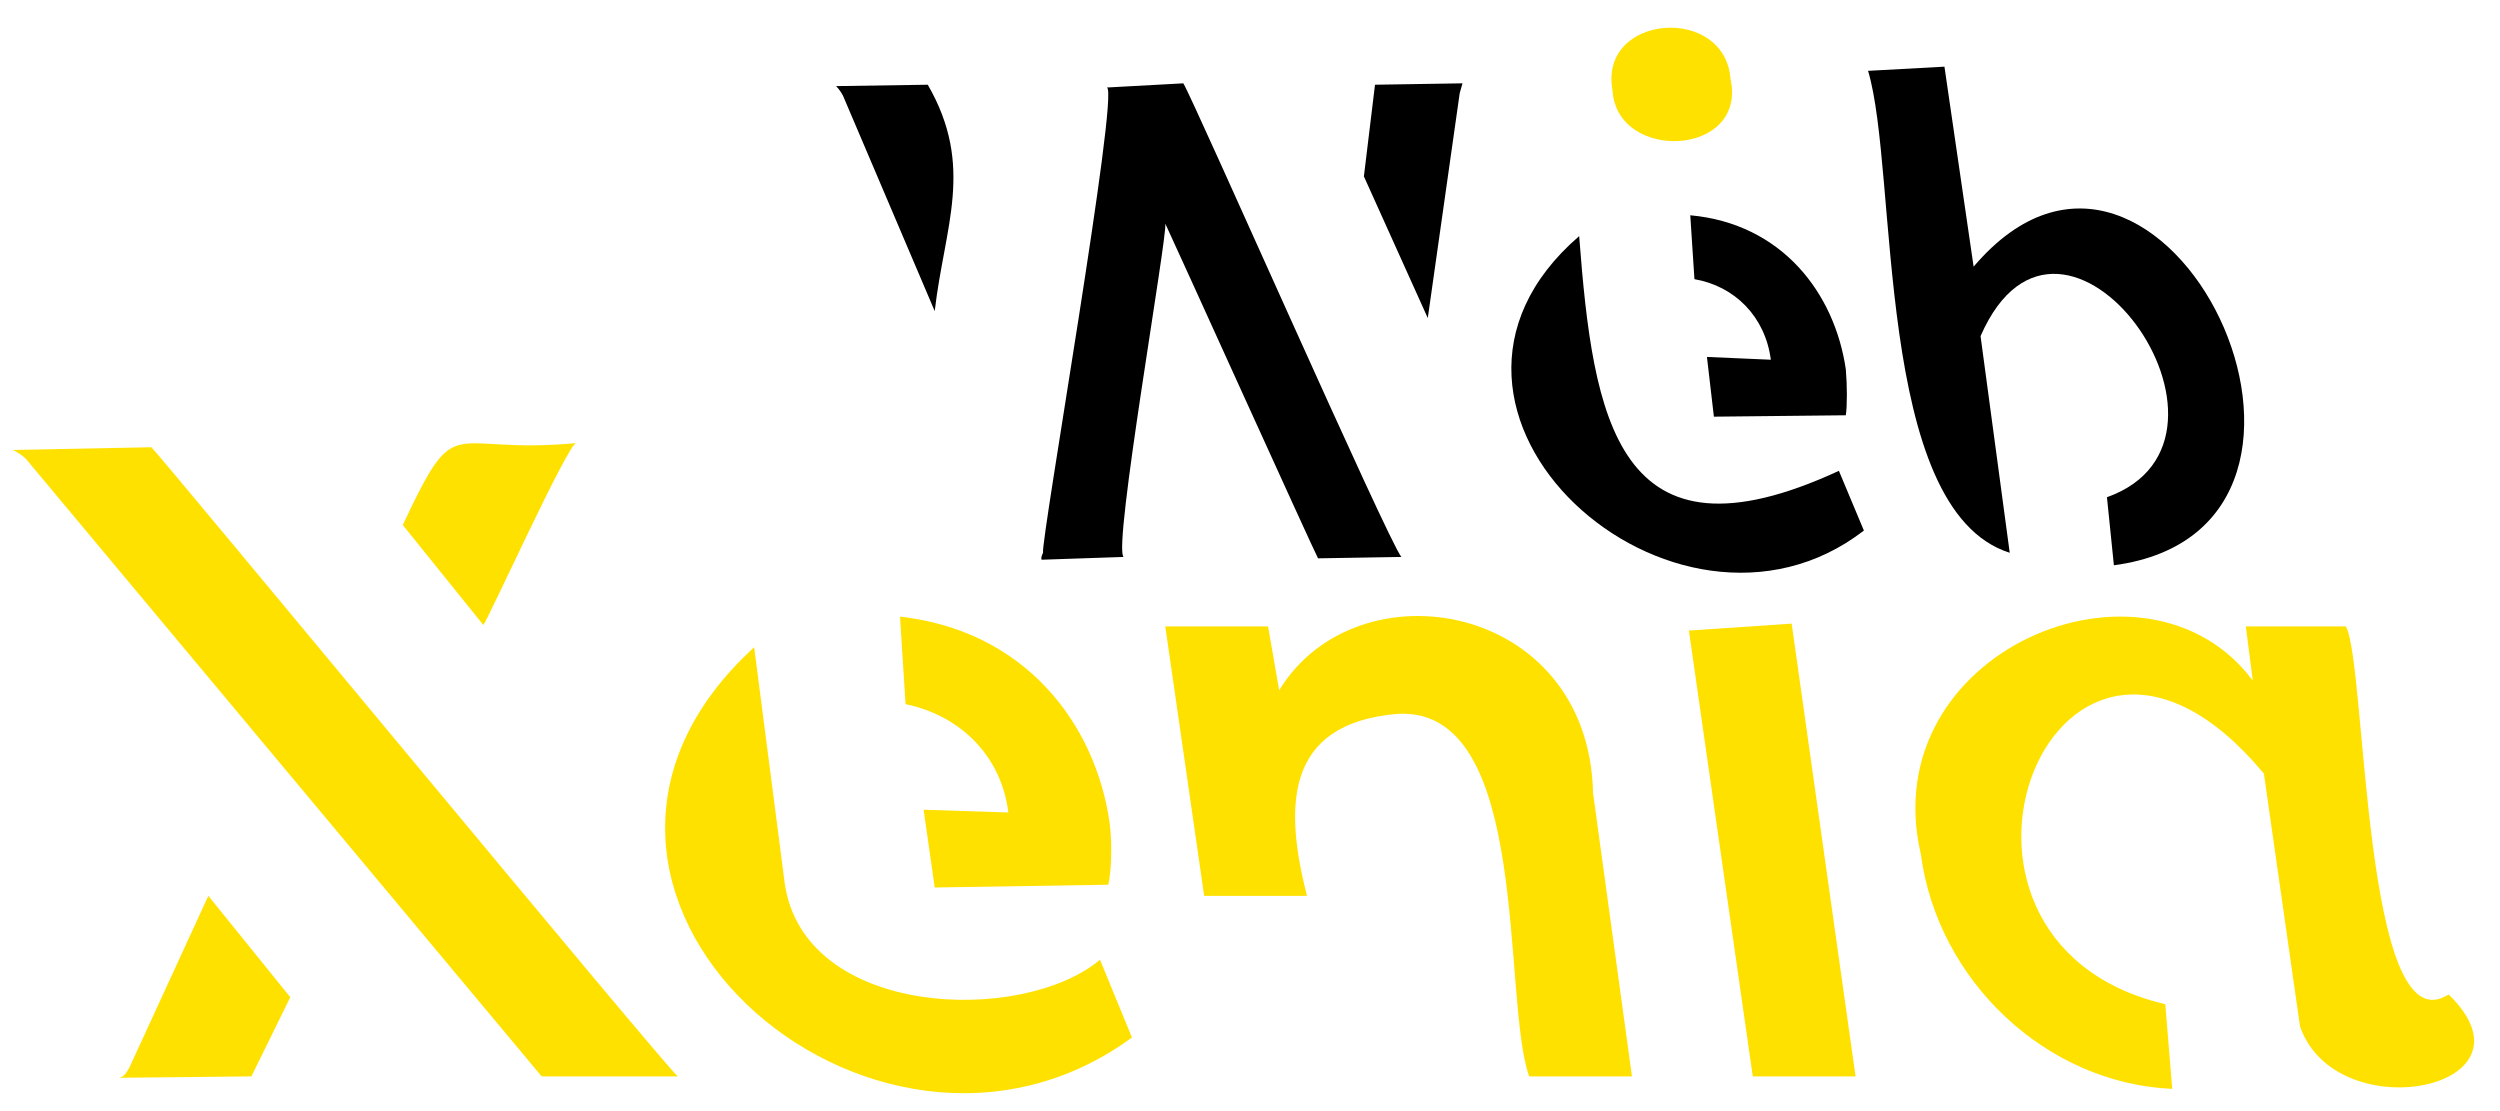 <svg viewBox="0 0 180 80" xmlns="http://www.w3.org/2000/svg">
    <g>
        <path
            fill="#000000"
            d="M60.7,6.9c-0.1-0.2-0.3-0.5-0.5-0.7l6.6-0.1c3.4,5.9,1.2,10.2,0.5,16.3L60.7,6.9z M75.1,39.8c-0.2-0.7,5.5-33.2,4.6-33.5
    L85.2,6c0.7,1.1,14.8,33.1,15.7,34.1l-6,0.1c-0.2-0.3-10.7-23.5-11-24.1c0.2,0.7-3.8,23.4-3,24L75,40.3
    C75,40.3,74.9,40.2,75.1,39.8z M98.2,12.7L99,6.1l6.3-0.1l-0.2,0.7l-2.3,16.2L98.2,12.7z"
        />
        <path
            fill="#000000"
            d="M113.7,17c1,13.1,2.7,24.3,18.7,16.9l1.8,4.3C120.6,48.7,99.1,29.6,113.7,17z M132.9,26.6c0.1,1.2,0.1,2.6,0,3.3l-9.5,0.1
    l-0.5-4.3l4.6,0.2c-0.4-3.1-2.6-5.3-5.5-5.8l-0.3-4.6C128.3,16.1,132.1,21.1,132.9,26.6z"
        />
        <path
            fill="#000000"
            d="M151.7,35.8c11.8-4.2-3.2-25.1-9.1-11.6l2.1,15.6c-9.8-3.1-8-27.4-10.2-34.7l5.5-0.3l2.1,14.4c13.6-16,30.3,18.8,10.1,21.5
    L151.7,35.8z"
        />
    </g>
    <g>
        <path
            fill="#ffe100"
            d="M2,33.2c-0.2-0.3-0.8-0.7-1.1-0.8l10-0.2c0.9,0.9,37,44.6,37.9,45.3H39L2,33.2z M9.3,76.9L15,64.5l5.9,7.3l-2.8,5.7
    l-9.5,0.1C8.9,77.5,9,77.4,9.3,76.9z M29,37.8c4-8.5,3.1-5,12.5-5.9C41,31.7,35.1,44.7,34.8,45L29,37.8z"
        />
        <path
            fill="#ffe100"
            d="M54.3,46.6l2.2,17c1.4,9.7,17.1,10.2,22.7,5.5l2.3,5.6C62.8,88.4,35.3,64,54.3,46.6z M79.9,59.3c0.2,1.6,0.1,3.5-0.1,4.4
    l-12.5,0.2l-0.8-5.6l6.1,0.2c-0.5-4.1-3.5-7-7.4-7.8l-0.4-6.3C73.8,45.4,78.9,52.1,79.9,59.3z"
        />
        <path
            fill="#ffe100"
            d="M83.9,45.1h7.4l0.8,4.6c5.6-9.2,22.3-6.4,22.6,7.4l2.8,20.4h-7.4c-2-5.6,0.2-26.7-9.5-26.1c-8.2,0.7-8.1,6.8-6.5,13.1h-7.4
    L83.9,45.1z"
        />
        <path
            fill="#ffe100"
            d="M116.1,6.5c-1-5.5,8.1-6.2,8.5-0.8C125.8,11.3,116.4,11.7,116.1,6.5z M121.6,45.4l7.4-0.5l4.6,32.6h-7.4L121.6,45.4z"
        />
        <path
            fill="#ffe100"
            d="M138.3,61.5c-3.4-14.6,16.2-22.8,23.9-12.5l-0.5-3.9h7.2c1.5,2.6,1.2,30.5,7.4,26.5c7,6.8-8.1,9.8-10.7,2.3L163,55.7
    c-15-18-26.8,12-7.1,16.6l0.5,6.1C147.3,78,139.5,70.6,138.3,61.5z"
        />
    </g>
</svg>
